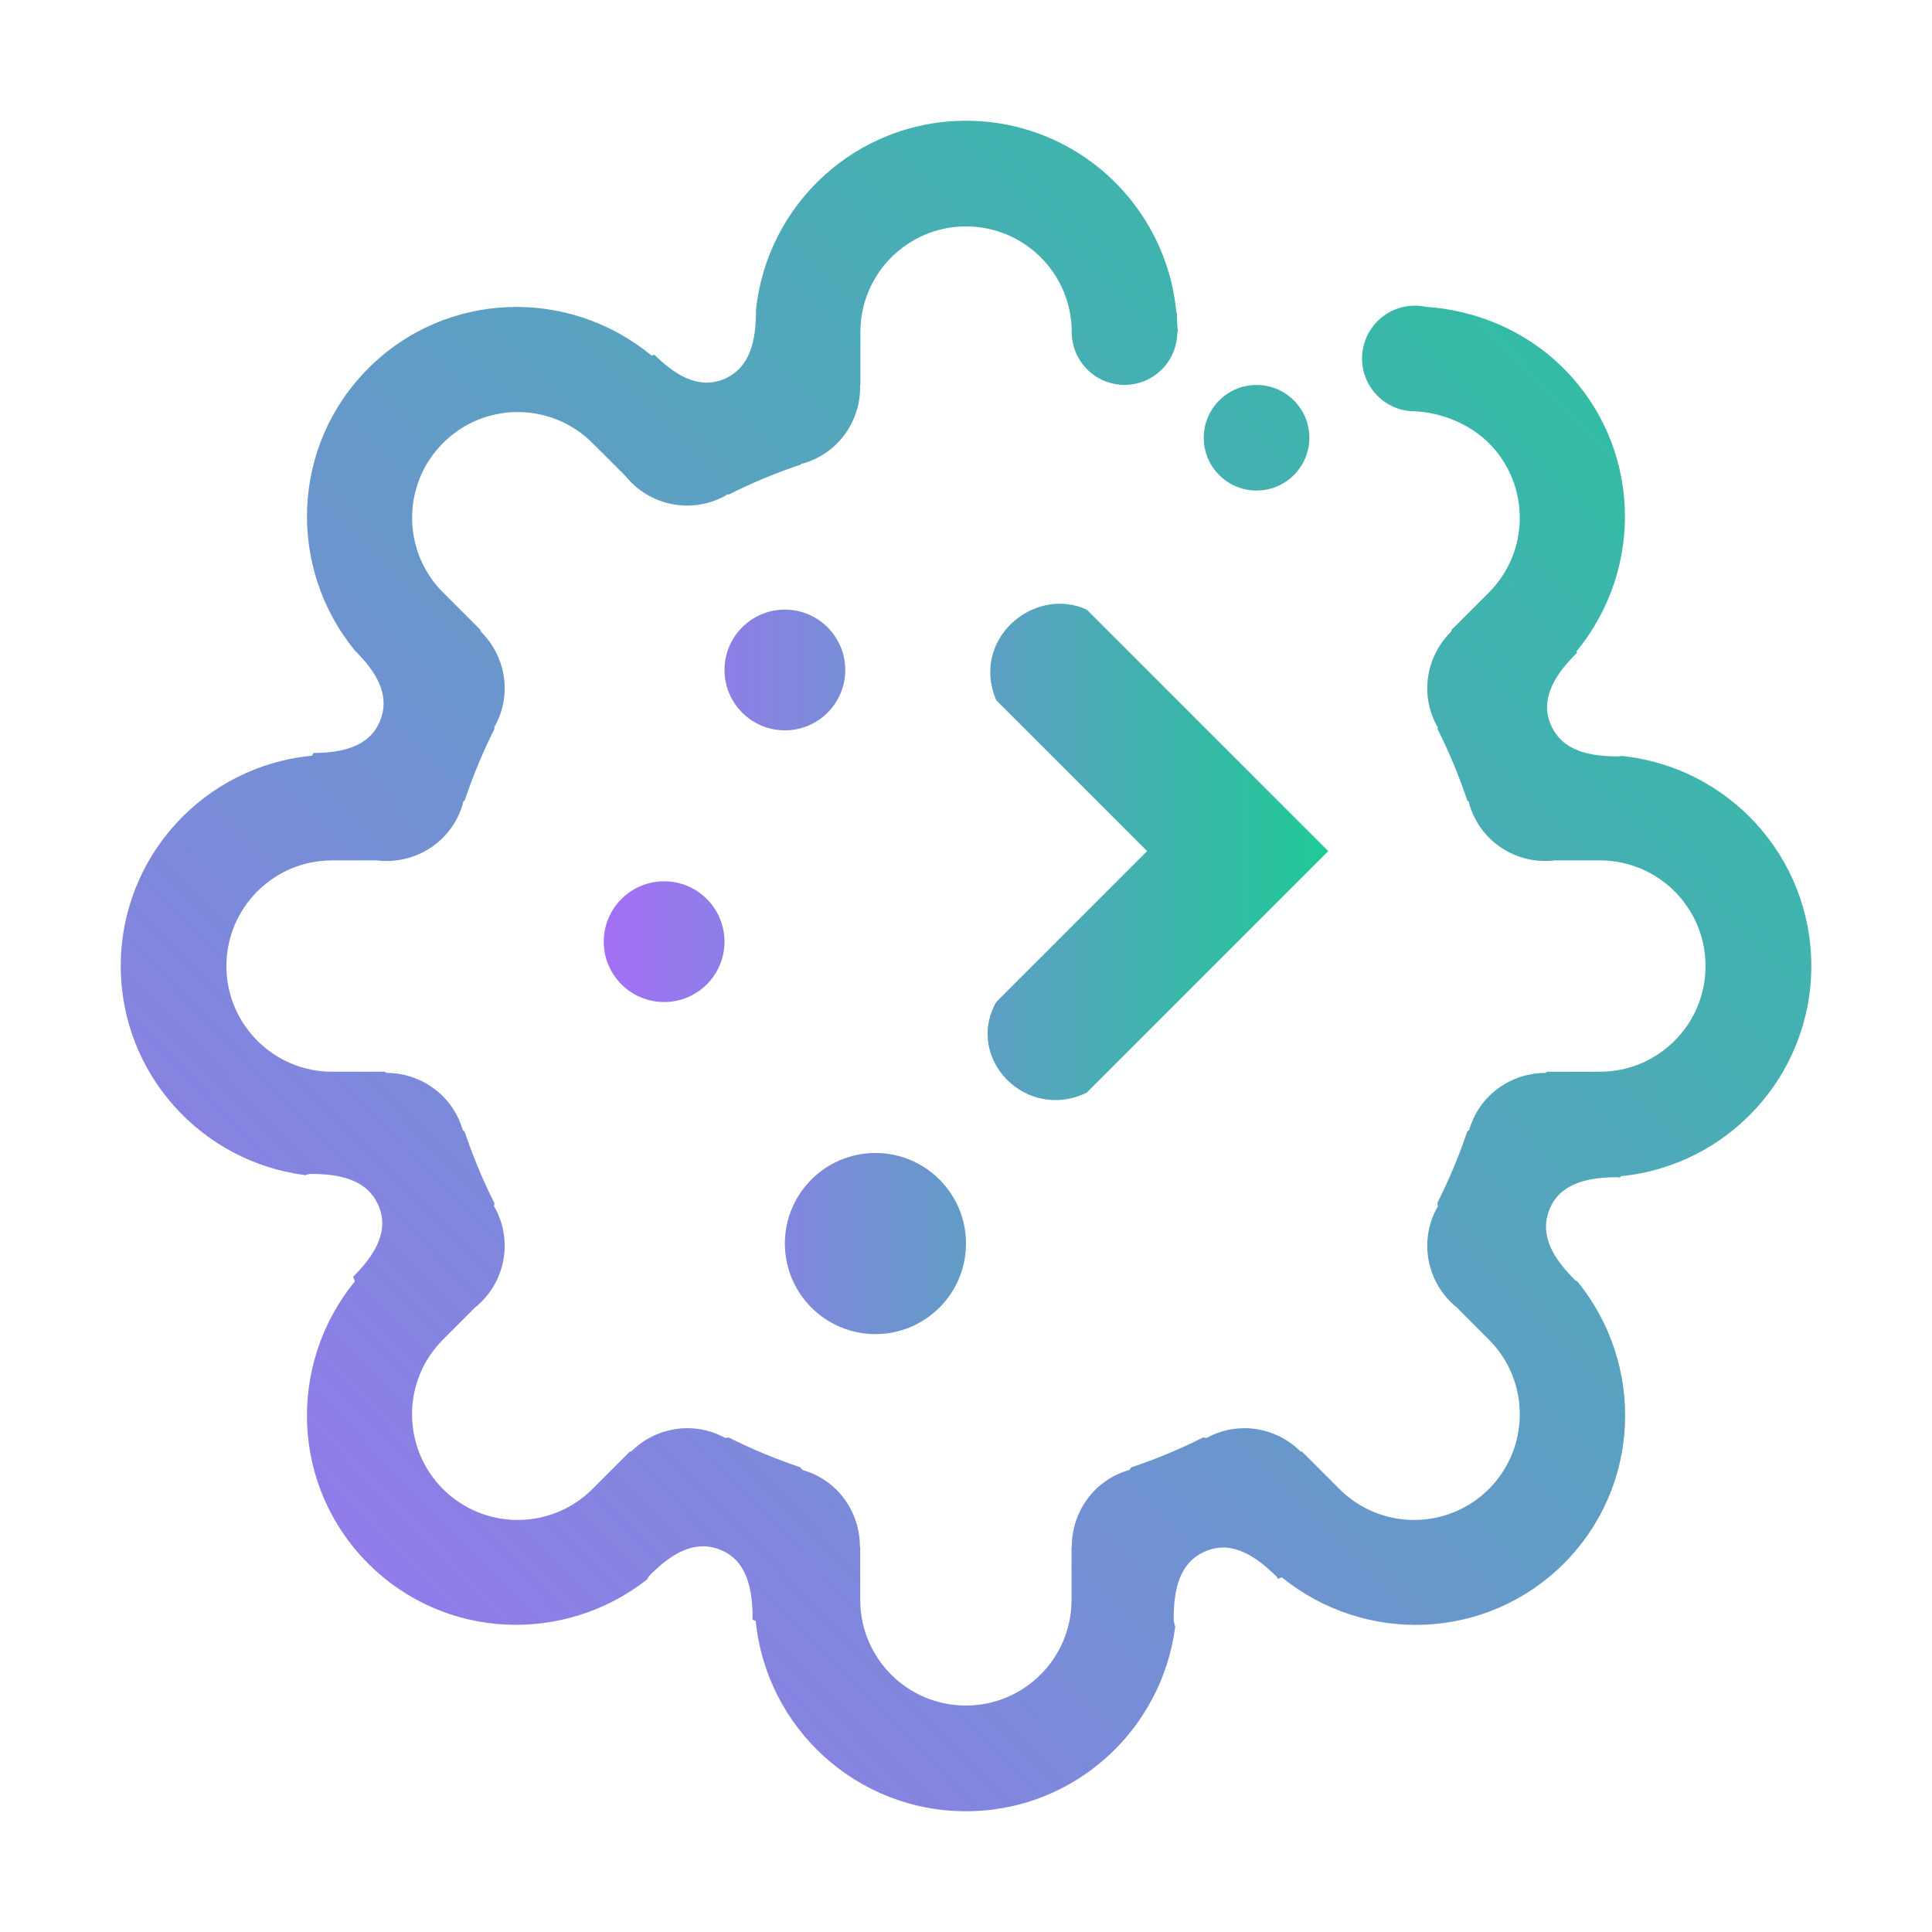 <?xml version="1.0" encoding="UTF-8" standalone="no"?>
<svg
   id="svg12"
   width="32"
   height="32"
   version="1.1"
   sodipodi:docname="start.svg"
   inkscape:version="1.2.2 (b0a8486541, 2022-12-01)"
   xmlns:inkscape="http://www.inkscape.org/namespaces/inkscape"
   xmlns:sodipodi="http://sodipodi.sourceforge.net/DTD/sodipodi-0.dtd"
   xmlns:xlink="http://www.w3.org/1999/xlink"
   xmlns="http://www.w3.org/2000/svg"
   xmlns:svg="http://www.w3.org/2000/svg">
  <defs
     id="defs17">
    <linearGradient
       inkscape:collect="always"
       id="linearGradient1729">
      <stop
         style="stop-color:#a36ff6;stop-opacity:1;"
         offset="0"
         id="stop1725" />
      <stop
         style="stop-color:#20c997;stop-opacity:1;"
         offset="1"
         id="stop1727" />
    </linearGradient>
    <linearGradient
       inkscape:collect="always"
       xlink:href="#linearGradient1729"
       id="linearGradient1731"
       x1="2.189"
       y1="29.576"
       x2="30.189"
       y2="2.235"
       gradientUnits="userSpaceOnUse" />
    <linearGradient
       inkscape:collect="always"
       xlink:href="#linearGradient1729"
       id="linearGradient1803"
       x1="10"
       y1="16.049"
       x2="22"
       y2="16.049"
       gradientUnits="userSpaceOnUse" />
    <linearGradient
       inkscape:collect="always"
       xlink:href="#linearGradient1729"
       id="linearGradient1731-3"
       x1="2.189"
       y1="29.576"
       x2="30.189"
       y2="2.235"
       gradientUnits="userSpaceOnUse"
       gradientTransform="matrix(0.714,0,0,0.714,-0.429,-0.428)" />
    <linearGradient
       inkscape:collect="always"
       xlink:href="#linearGradient1729"
       id="linearGradient1803-5"
       x1="10"
       y1="16.049"
       x2="22"
       y2="16.049"
       gradientUnits="userSpaceOnUse"
       gradientTransform="matrix(0.714,0,0,0.714,-0.429,-0.428)" />
  </defs>
  <sodipodi:namedview
     id="namedview15"
     pagecolor="#ffffff"
     bordercolor="#000000"
     borderopacity="1"
     inkscape:pageshadow="2"
     inkscape:pageopacity="0.0"
     inkscape:pagecheckerboard="0"
     showgrid="false"
     inkscape:zoom="10.606602"
     inkscape:cx="-5.23259"
     inkscape:cy="22.580276"
     inkscape:window-width="1920"
     inkscape:window-height="998"
     inkscape:window-x="0"
     inkscape:window-y="0"
     inkscape:window-maximized="1"
     inkscape:current-layer="svg12"
     inkscape:lockguides="true"
     inkscape:showpageshadow="false"
     inkscape:deskcolor="#d1d1d1">
    <inkscape:grid
       type="xygrid"
       id="grid907"
       originx="-22"
       originy="10" />
  </sodipodi:namedview>
  <g
     id="start-here-kde">
    <rect
       id="rect7"
       style="opacity:0.001"
       width="32"
       height="32"
       x="0"
       y="0" />
    <path
       fill-rule="evenodd"
       clip-rule="evenodd"
       d="m 26.814,12.529 c 0.013,0 0.024,-0.006 0.037,-0.009 1.767,0.175 3.15,1.665 3.15,3.479 0,1.818 -1.385,3.311 -3.158,3.483 -0.002,0.009 -0.008,0.015 -0.011,0.024 -0.013,-8.73e-4 -0.023,-0.008 -0.037,-0.008 -0.446,0 -0.943,0.079 -1.127,0.525 -0.185,0.447 0.077,0.837 0.419,1.177 0.012,0.012 0.028,0.017 0.041,0.027 1.118,1.374 1.054,3.389 -0.226,4.67 -1.28,1.28 -3.296,1.345 -4.671,0.228 -0.021,0.011 -0.043,0.015 -0.063,0.025 -0.009,-0.011 -0.013,-0.024 -0.023,-0.035 -0.317,-0.315 -0.722,-0.611 -1.169,-0.425 -0.447,0.185 -0.536,0.644 -0.536,1.128 0,0.044 0.012,0.083 0.026,0.122 C 19.244,28.665 17.783,30 16,30 c -1.815,0 -3.306,-1.382 -3.483,-3.151 -0.019,-0.006 -0.036,-0.018 -0.056,-0.025 8.75e-4,-0.009 0.004,-0.016 0.004,-0.025 0,-0.446 -0.079,-0.942 -0.525,-1.126 -0.446,-0.185 -0.837,0.077 -1.178,0.419 -0.021,0.021 -0.031,0.046 -0.045,0.07 -1.373,1.075 -3.354,1.001 -4.617,-0.263 C 4.818,24.617 4.755,22.598 5.878,21.223 5.866,21.199 5.859,21.173 5.849,21.147 6.165,20.832 6.459,20.426 6.274,19.98 6.088,19.534 5.628,19.444 5.145,19.444 c -0.032,0 -0.059,0.012 -0.089,0.02 C 3.334,19.245 2,17.781 2,16 c 0,-1.822 1.391,-3.316 3.169,-3.483 0.005,-0.016 0.015,-0.03 0.021,-0.045 0.44,-0.003 0.92,-0.086 1.102,-0.525 C 6.477,11.502 6.217,11.114 5.876,10.773 4.756,9.4 4.819,7.382 6.101,6.101 7.387,4.813 9.419,4.754 10.793,5.891 c 0.014,-0.007 0.029,-0.01 0.044,-0.017 0.313,0.308 0.711,0.587 1.148,0.407 0.446,-0.185 0.536,-0.646 0.536,-1.129 0,-0.002 -8.74e-4,-0.003 -8.74e-4,-0.005 C 12.698,3.38 14.186,2 16,2 c 1.825,0 3.321,1.395 3.484,3.177 0.003,0.001 0.005,0.004 0.009,0.005 0,0.105 0.005,0.212 0.019,0.318 h -0.012 c 0,0.483 -0.391,0.875 -0.875,0.875 -0.482,0 -0.874,-0.393 -0.874,-0.875 0,-0.967 -0.784,-1.75 -1.75,-1.75 -0.967,0 -1.75,0.783 -1.75,1.75 v 0.875 l -0.005,0.007 c 0.016,0.578 -0.352,1.119 -0.933,1.291 -0.014,0.004 -0.029,0.004 -0.043,0.009 l -0.01,0.014 C 12.85,7.834 12.453,7.998 12.072,8.191 l -0.025,-0.004 c -0.015,0.008 -0.027,0.02 -0.042,0.029 -0.566,0.306 -1.257,0.153 -1.645,-0.332 L 9.813,7.338 c -0.684,-0.684 -1.792,-0.684 -2.475,0 -0.683,0.684 -0.683,1.792 0,2.475 l 0.619,0.619 0.004,0.026 c 0.409,0.4 0.527,1.032 0.241,1.56 -0.005,0.008 -0.011,0.014 -0.016,0.022 l 0.005,0.03 c -0.191,0.382 -0.357,0.779 -0.494,1.189 l -0.026,0.021 c -0.004,0.015 -0.005,0.03 -0.009,0.046 -0.186,0.625 -0.795,1.002 -1.42,0.925 H 5.5 c -0.967,0 -1.75,0.784 -1.75,1.75 0,0.966 0.784,1.75 1.75,1.75 h 0.874 l 0.026,0.02 c 0.566,-8.76e-4 1.09,0.362 1.26,0.932 0.002,0.004 0.002,0.01 0.003,0.015 l 0.032,0.024 c 0.138,0.409 0.302,0.807 0.495,1.188 l -0.008,0.053 c 0.006,0.01 0.013,0.018 0.019,0.028 0.306,0.566 0.153,1.256 -0.332,1.645 l -0.532,0.532 c -0.683,0.683 -0.683,1.791 0,2.475 0.683,0.683 1.791,0.683 2.475,0 l 0.619,-0.619 0.026,-0.004 c 0.399,-0.398 1.024,-0.51 1.546,-0.228 0.003,0.002 0.005,0.004 0.009,0.006 l 0.056,-0.009 c 0.382,0.191 0.779,0.357 1.189,0.494 l 0.035,0.046 c 0.005,0.002 0.012,0.002 0.018,0.004 0.572,0.169 0.934,0.696 0.933,1.264 l 0.005,0.006 v 0.876 c 0,0.966 0.783,1.75 1.75,1.75 0.966,0 1.75,-0.784 1.75,-1.75 v -0.876 l 0.005,-0.006 c -0.002,-0.568 0.361,-1.094 0.933,-1.264 0.006,-0.002 0.012,-0.002 0.018,-0.004 l 0.035,-0.045 c 0.409,-0.138 0.806,-0.302 1.188,-0.495 l 0.058,0.009 c 0.003,-0.002 0.005,-0.004 0.009,-0.006 0.522,-0.282 1.147,-0.17 1.546,0.228 l 0.026,0.004 0.619,0.619 c 0.683,0.683 1.791,0.683 2.475,0 0.683,-0.684 0.683,-1.792 0,-2.475 L 24.13,21.656 c -0.485,-0.389 -0.638,-1.079 -0.332,-1.645 0.005,-0.01 0.013,-0.019 0.018,-0.028 l -0.009,-0.058 c 0.191,-0.381 0.358,-0.773 0.494,-1.182 l 0.034,-0.026 c 0.001,-0.004 0.002,-0.009 0.003,-0.014 0.17,-0.57 0.693,-0.932 1.26,-0.932 l 0.026,-0.02 h 0.875 c 0.967,0 1.75,-0.784 1.75,-1.75 0,-0.966 -0.783,-1.75 -1.75,-1.75 h -0.741 c -0.626,0.078 -1.234,-0.3 -1.42,-0.925 -0.004,-0.016 -0.005,-0.032 -0.009,-0.047 l -0.026,-0.019 c -0.137,-0.409 -0.302,-0.807 -0.494,-1.187 l 0.004,-0.031 c -0.004,-0.009 -0.011,-0.015 -0.016,-0.023 -0.286,-0.528 -0.168,-1.16 0.241,-1.56 l 0.003,-0.026 0.619,-0.619 c 0.683,-0.683 0.683,-1.791 0,-2.475 -0.325,-0.324 -0.8,-0.509 -1.225,-0.526 -0.484,0 -0.875,-0.391 -0.875,-0.875 0,-0.484 0.392,-0.875 0.875,-0.875 0.063,0 0.123,0.006 0.183,0.019 0.823,0.054 1.653,0.392 2.279,1.019 1.286,1.285 1.347,3.312 0.215,4.687 0.004,0.008 0.005,0.018 0.01,0.027 -0.004,0.003 -0.009,0.004 -0.014,0.009 -0.316,0.316 -0.611,0.722 -0.426,1.169 0.184,0.446 0.645,0.536 1.128,0.536 z M 20.813,8.125 c -0.484,0 -0.875,-0.392 -0.875,-0.875 0,-0.482 0.391,-0.874 0.875,-0.874 0.482,0 0.874,0.392 0.874,0.874 0,0.483 -0.392,0.875 -0.874,0.875 z M 12.004,23.811 l 0.066,-0.002 v 0 z m 1.255,0.492 v 0 l 0.053,0.05 -0.053,-0.05 v 0 0 0 0 0 l 0.053,0.05 z"
       id="path2-3"
       sodipodi:nodetypes="scsccsccccccccscsccscccccccscsccccccccscsccccsssscccccccccccccccccccccsssccccccccccccccccccccccsssccccccccccccccccccccccsssccccccccccccssccccccsssssscccccccccccccccc"
       style="fill:url(#linearGradient1731);fill-opacity:1;stroke-width:0.055" />
    <path
       id="path11"
       style="color:#31363b;fill:url(#linearGradient1803);fill-opacity:1"
       d="m 13,10.097 c -0.552,0 -1,0.448 -1,1 0,0.552 0.448,1 1,1 0.552,0 1,-0.448 1,-1 0,-0.552 -0.448,-1 -1,-1 z m 5,0 c -0.88,-0.4 -1.927,0.496 -1.5,1.5 l 2.5,2.5 -2.5,2.5 c -0.526,0.941 0.502,1.989 1.5,1.5 l 4,-4 z m -7,4.5 c -0.552,0 -1,0.448 -1,1 0,0.552 0.448,1 1,1 0.552,0 1,-0.448 1,-1 0,-0.552 -0.448,-1 -1,-1 z m 3.5,4.5 c -0.828,0 -1.5,0.672 -1.5,1.5 0,0.828 0.672,1.5 1.5,1.5 0.828,0 1.5,-0.672 1.5,-1.5 0,-0.828 -0.672,-1.5 -1.5,-1.5 z"
       class="ColorScheme-Text"
       sodipodi:nodetypes="ssssscccccccssssssssss" />
  </g>
  <g
     id="22-22-start-here-kde"
     transform="translate(-22,10)">
    <rect
       id="rect2"
       style="opacity:0.001"
       width="22"
       height="22"
       x="0"
       y="0" />
    <path
       fill-rule="evenodd"
       clip-rule="evenodd"
       d="m 18.725,8.521 c 0.01,0 0.017,-0.005 0.027,-0.006 1.262,0.125 2.25,1.19 2.25,2.485 0,1.298 -0.989,2.365 -2.256,2.488 -0.002,0.007 -0.007,0.011 -0.009,0.017 -0.01,-6.26e-4 -0.017,-0.006 -0.027,-0.006 -0.319,0 -0.673,0.057 -0.805,0.375 -0.132,0.319 0.055,0.598 0.299,0.841 0.01,0.009 0.02,0.012 0.029,0.019 0.798,0.981 0.753,2.421 -0.162,3.336 -0.914,0.914 -2.355,0.961 -3.336,0.163 -0.015,0.009 -0.031,0.011 -0.045,0.018 -0.007,-0.009 -0.01,-0.017 -0.016,-0.025 -0.226,-0.225 -0.516,-0.436 -0.835,-0.303 -0.319,0.132 -0.383,0.46 -0.383,0.806 0,0.031 0.009,0.059 0.019,0.087 -0.157,1.231 -1.201,2.184 -2.474,2.184 -1.296,0 -2.362,-0.987 -2.488,-2.25 -0.014,-0.005 -0.026,-0.013 -0.04,-0.018 6.272e-4,-0.007 0.003,-0.012 0.003,-0.018 0,-0.319 -0.056,-0.673 -0.375,-0.804 -0.319,-0.132 -0.598,0.055 -0.841,0.299 -0.015,0.015 -0.022,0.033 -0.032,0.05 C 6.246,19.027 4.831,18.974 3.929,18.071 3.013,17.155 2.968,15.713 3.77,14.731 c -0.009,-0.017 -0.013,-0.035 -0.02,-0.054 0.225,-0.225 0.436,-0.515 0.304,-0.834 -0.132,-0.319 -0.461,-0.383 -0.807,-0.383 -0.023,0 -0.042,0.009 -0.064,0.014 C 1.953,13.318 1,12.272 1,11 1,9.699 1.994,8.632 3.264,8.512 c 0.004,-0.011 0.01,-0.021 0.015,-0.032 C 3.593,8.477 3.937,8.418 4.066,8.105 4.198,7.787 4.012,7.51 3.769,7.267 2.969,6.286 3.014,4.845 3.929,3.929 4.848,3.01 6.299,2.967 7.281,3.779 7.292,3.774 7.302,3.772 7.313,3.767 7.536,3.987 7.821,4.187 8.133,4.058 8.452,3.926 8.516,3.597 8.516,3.252 c 0,-0.002 -6.245e-4,-0.002 -6.245e-4,-0.003 C 8.642,1.986 9.705,1 11.001,1 c 1.303,0 2.372,0.997 2.489,2.269 0.003,0.001 0.004,0.003 0.008,0.004 0,0.075 0.004,0.152 0.013,0.227 h -0.01 c 0,0.345 -0.28,0.625 -0.625,0.625 -0.345,0 -0.624,-0.28 -0.624,-0.625 0,-0.691 -0.56,-1.25 -1.25,-1.25 -0.691,0 -1.25,0.559 -1.25,1.25 v 0.625 l -0.004,0.005 C 9.758,4.544 9.495,4.93 9.081,5.053 c -0.01,0.003 -0.021,0.003 -0.031,0.006 l -0.008,0.01 C 8.75,5.167 8.466,5.284 8.194,5.422 l -0.018,-0.003 c -0.011,0.006 -0.019,0.014 -0.03,0.02 C 7.742,5.658 7.248,5.549 6.971,5.202 L 6.581,4.813 c -0.489,-0.488 -1.28,-0.488 -1.768,0 -0.488,0.488 -0.488,1.28 0,1.768 l 0.442,0.442 0.003,0.019 c 0.292,0.286 0.377,0.737 0.172,1.115 -0.003,0.006 -0.008,0.01 -0.011,0.016 l 0.003,0.021 C 5.286,8.465 5.167,8.749 5.07,9.042 l -0.019,0.015 c -0.003,0.011 -0.004,0.022 -0.007,0.033 C 4.911,9.536 4.475,9.806 4.029,9.75 H 3.5 c -0.691,0 -1.25,0.56 -1.25,1.25 0,0.69 0.56,1.25 1.25,1.25 h 0.624 l 0.019,0.014 c 0.404,-6.26e-4 0.779,0.259 0.9,0.666 0.002,0.004 0.002,0.008 0.002,0.011 l 0.023,0.017 c 0.098,0.292 0.216,0.576 0.353,0.848 l -0.006,0.038 c 0.004,0.008 0.009,0.013 0.013,0.02 0.219,0.404 0.109,0.897 -0.237,1.175 L 4.813,15.42 c -0.488,0.488 -0.488,1.279 0,1.768 0.488,0.488 1.279,0.488 1.768,0 l 0.442,-0.442 0.018,-0.003 c 0.285,-0.284 0.732,-0.364 1.104,-0.163 0.003,0.002 0.004,0.004 0.007,0.005 l 0.04,-0.007 c 0.273,0.136 0.556,0.255 0.849,0.353 l 0.025,0.033 c 0.004,0.002 0.009,0.002 0.013,0.003 0.408,0.121 0.667,0.497 0.666,0.903 l 0.004,0.005 V 18.5 c 0,0.69 0.559,1.25 1.25,1.25 0.69,0 1.25,-0.56 1.25,-1.25 v -0.626 l 0.004,-0.005 c -0.002,-0.406 0.258,-0.781 0.666,-0.903 0.005,-0.002 0.009,-0.002 0.013,-0.003 l 0.025,-0.032 c 0.292,-0.098 0.576,-0.215 0.848,-0.353 l 0.041,0.007 c 0.003,-0.002 0.004,-0.004 0.007,-0.005 0.373,-0.201 0.819,-0.121 1.104,0.163 l 0.019,0.003 0.442,0.442 c 0.488,0.488 1.279,0.488 1.768,0 0.488,-0.488 0.488,-1.28 0,-1.768 l -0.38,-0.38 c -0.347,-0.278 -0.456,-0.771 -0.237,-1.175 0.004,-0.008 0.01,-0.013 0.013,-0.02 l -0.007,-0.041 c 0.136,-0.272 0.256,-0.552 0.353,-0.844 l 0.024,-0.018 c 0.001,-0.004 0.002,-0.008 0.003,-0.01 0.121,-0.407 0.495,-0.666 0.9,-0.666 l 0.018,-0.014 h 0.625 c 0.691,0 1.25,-0.56 1.25,-1.25 0,-0.69 -0.559,-1.25 -1.25,-1.25 h -0.529 c -0.447,0.056 -0.882,-0.214 -1.014,-0.66 -0.004,-0.011 -0.004,-0.023 -0.008,-0.034 l -0.019,-0.014 C 16.834,8.75 16.716,8.466 16.579,8.194 l 0.004,-0.022 c -0.004,-0.006 -0.009,-0.011 -0.011,-0.016 C 16.367,7.779 16.452,7.327 16.744,7.041 l 0.003,-0.019 0.442,-0.442 c 0.488,-0.488 0.488,-1.279 0,-1.768 -0.232,-0.231 -0.571,-0.363 -0.875,-0.375 -0.345,0 -0.625,-0.28 -0.625,-0.625 0,-0.345 0.28,-0.625 0.625,-0.625 0.045,0 0.088,0.004 0.131,0.014 0.588,0.038 1.18,0.28 1.628,0.728 0.918,0.918 0.962,2.366 0.154,3.348 0.004,0.006 0.004,0.013 0.008,0.019 -0.004,0.003 -0.008,0.003 -0.01,0.007 -0.226,0.226 -0.436,0.516 -0.304,0.835 0.132,0.319 0.461,0.383 0.806,0.383 z m -4.286,-3.146 c -0.345,0 -0.625,-0.28 -0.625,-0.625 0,-0.345 0.28,-0.624 0.625,-0.624 0.345,0 0.624,0.28 0.624,0.624 0,0.345 -0.28,0.625 -0.624,0.625 z m -6.292,11.205 0.047,-0.002 v 0 z m 0.896,0.352 v 0 l 0.038,0.036 -0.038,-0.036 v 0 0 0 0 0 l 0.038,0.036 z"
       id="path2-3-3"
       sodipodi:nodetypes="scsccsccccccccscsccscccccccscsccccccccscsccccsssscccccccccccccccccccccsssccccccccccccccccccccccsssccccccccccccccccccccccsssccccccccccccssccccccsssssscccccccccccccccc"
       style="fill:url(#linearGradient1731-3);fill-opacity:1;stroke-width:0.039" />
    <path
       id="path11-5"
       style="color:#31363b;fill:url(#linearGradient1803-5);fill-opacity:1;stroke-width:0.714"
       d="m 8.857,6.784 c -0.395,0 -0.714,0.32 -0.714,0.714 0,0.395 0.32,0.714 0.714,0.714 0.395,0 0.714,-0.32 0.714,-0.714 0,-0.395 -0.32,-0.714 -0.714,-0.714 z m 3.572,0 C 11.8,6.499 11.052,7.139 11.357,7.856 l 1.786,1.786 -1.786,1.786 c -0.376,0.672 0.359,1.42 1.071,1.071 L 15.286,9.642 Z M 7.429,9.999 c -0.395,0 -0.714,0.32 -0.714,0.714 0,0.395 0.32,0.714 0.714,0.714 0.395,0 0.714,-0.32 0.714,-0.714 0,-0.395 -0.32,-0.714 -0.714,-0.714 z M 9.929,13.213 c -0.592,0 -1.071,0.48 -1.071,1.071 0,0.592 0.48,1.071 1.071,1.071 0.592,0 1.071,-0.48 1.071,-1.071 0,-0.592 -0.48,-1.071 -1.071,-1.071 z"
       class="ColorScheme-Text"
       sodipodi:nodetypes="ssssscccccccssssssssss" />
  </g>
</svg>
